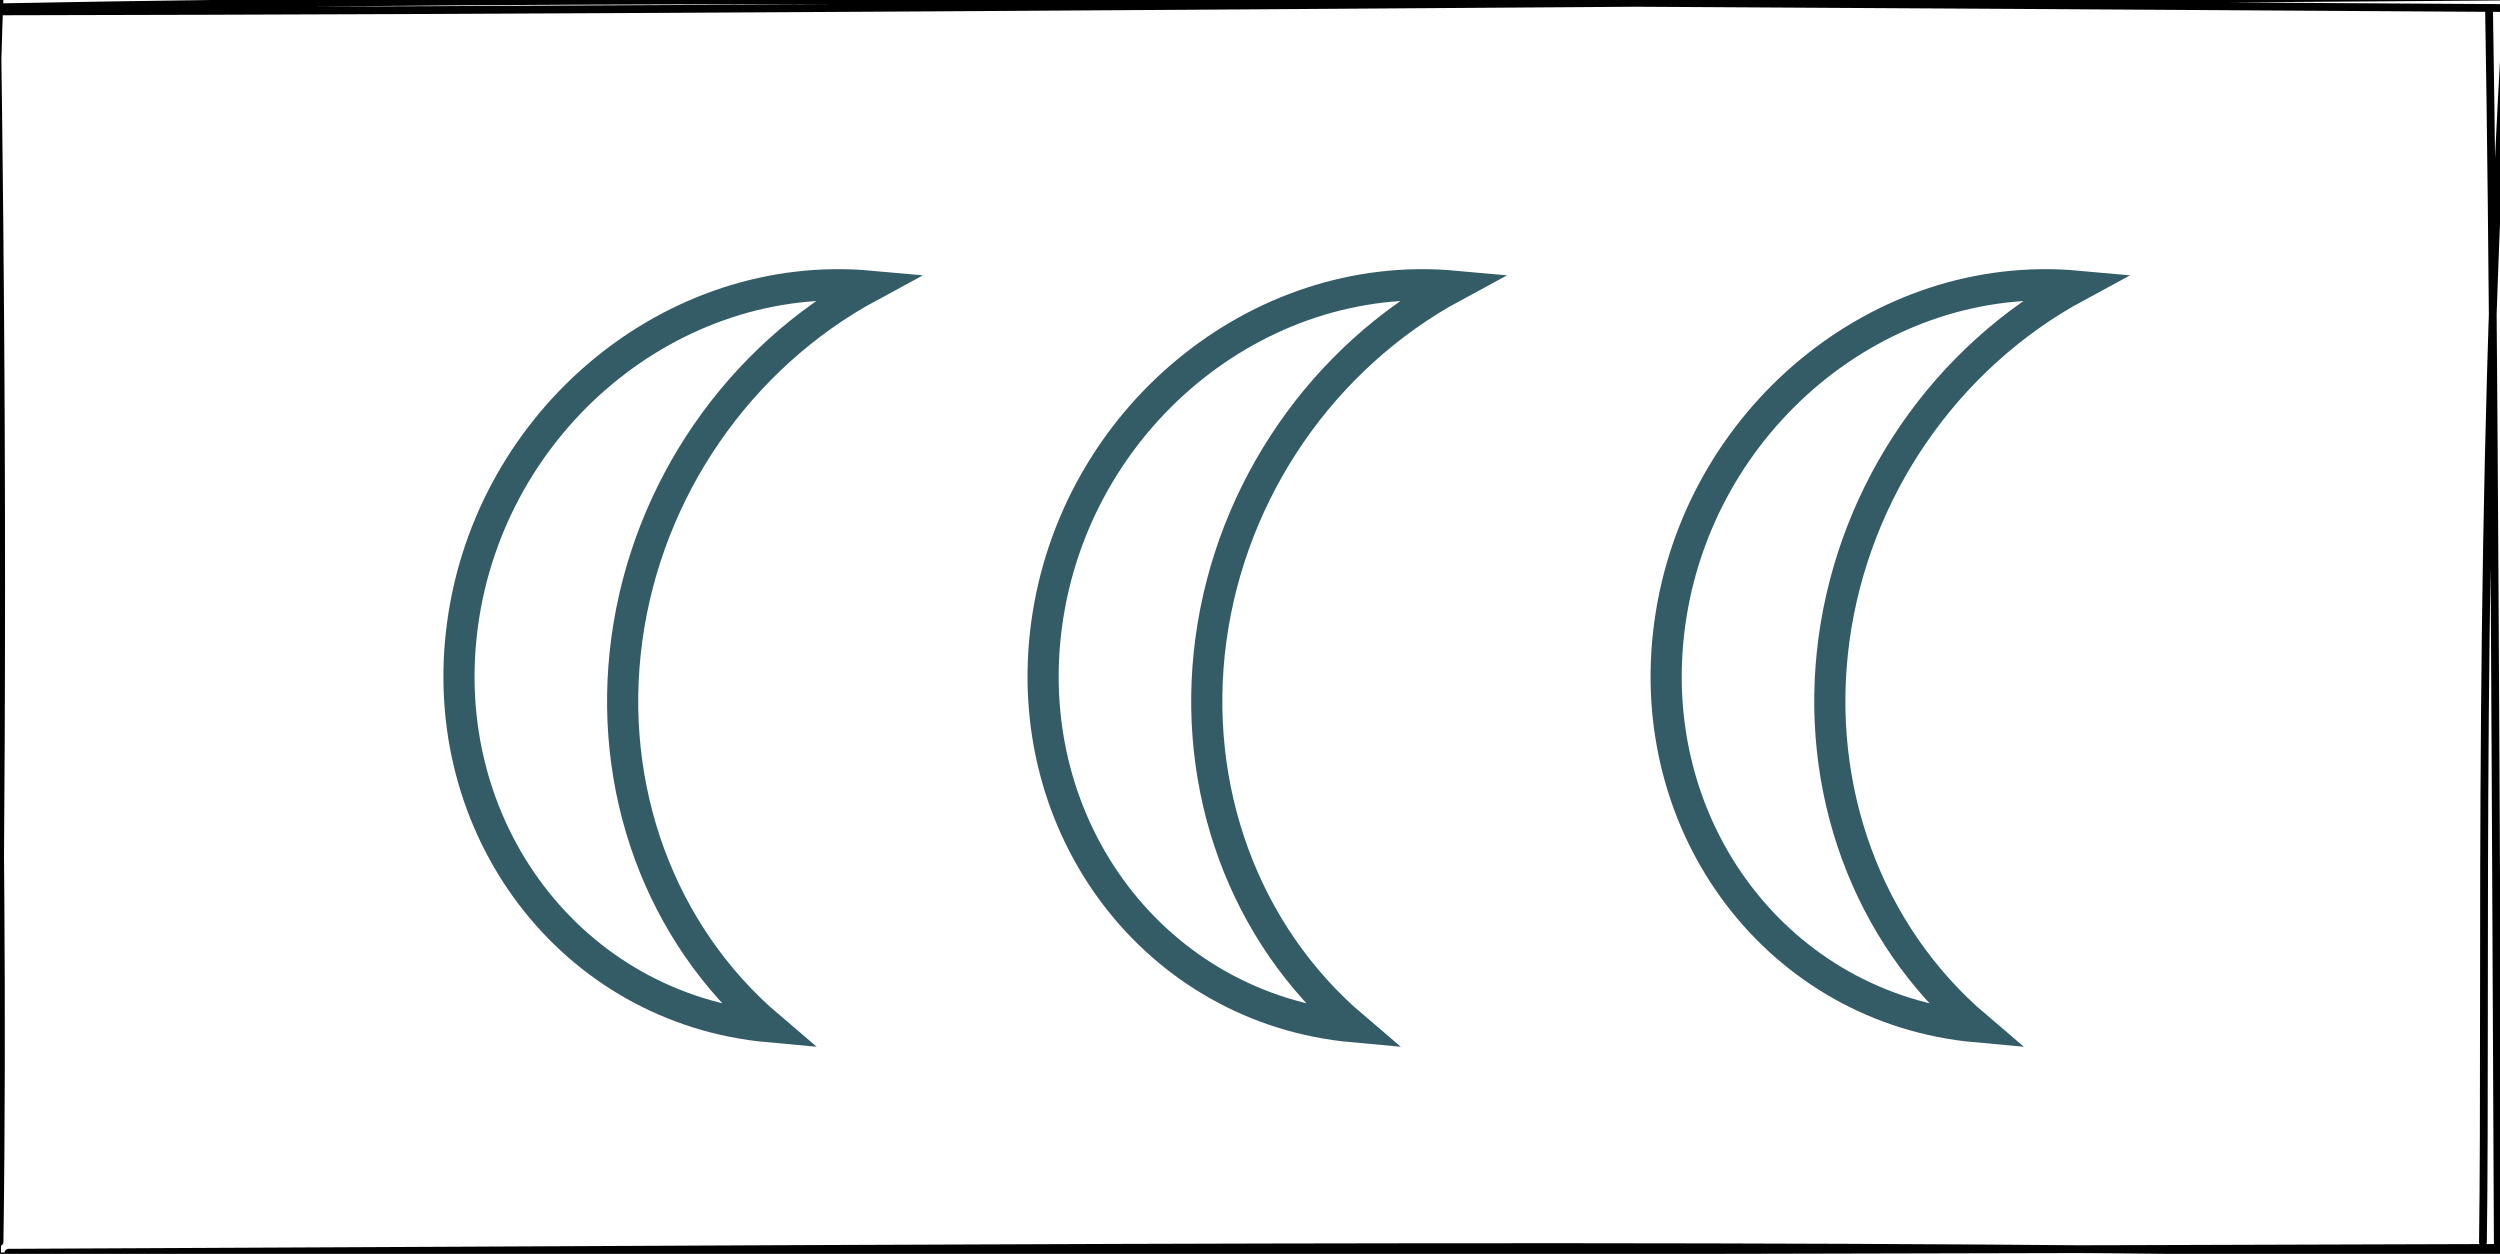 <?xml version="1.0" encoding="UTF-8"?>
<!DOCTYPE svg PUBLIC "-//W3C//DTD SVG 1.1//EN" "http://www.w3.org/Graphics/SVG/1.1/DTD/svg11.dtd">
<svg xmlns="http://www.w3.org/2000/svg" xmlns:xlink="http://www.w3.org/1999/xlink" version="1.1" width="321px" height="161px" viewBox="-0.5 -0.5 321 161" content="&lt;mxfile host=&quot;app.diagrams.net&quot; modified=&quot;2021-04-11T23:37:50.719Z&quot; agent=&quot;5.0 (Windows NT 10.0; Win64; x64) AppleWebKit/537.36 (KHTML, like Gecko) Chrome/89.0.439.114 Safari/537.36 Edg/89.0.774.75&quot; etag=&quot;AjLa379X--k30_cslMCP&quot; version=&quot;14.5.10&quot; type=&quot;device&quot;&gt;&lt;diagram id=&quot;i8xcZKxTH-XqYbyHNMqG&quot; name=&quot;Page-1&quot;&gt;7VZNc5swEP01HOMBVAw+1jRJZ5q26fiQs4xkpLFgGbEOOL++UpDAxPW0nck0PYQL2rdf0tungYDkVX+raSO+AuMqiEPWB+RTEMdRSDLzsshxQBISD0CpJXNBE7CRT9xnOvQgGW9ngQigUDZzsIC65gXOMKo1dPOwHah514aW/AzYFFSdow+SoRjQLAkn/DOXpfCdo9B5KuqDHdAKyqA7gch1QHINgMOq6nOuLHmelyHv5oJ33JjmNf5JgrhPvvUd2z5+bx/6Xfq0//GlvIrJUOaRqoM7sdstHj0FnZDINw0trN2ZMQdkLbBSxorMcieVykGBNnYNtQlat3uOhXB+14Br5P3FrUcjIUZJHCqO+mhCXELq1eBElDmzmyZCPM3idBpLB1KngnIsPRFlFo6rv+Et/T1v9sjSKOmObrm6h1aihNq4toAIlWHGB3xUsrQOhBfUGsk0tljVl/Z2Lba0lcWiAltmPeopNIayPda02JcaDjW7NA8buoMavT+ISfj8GNy0YJJPPperAanbOAkvjBs17PlJTUKSfJmOHn9xPryOGjKSLpKZHsytW8TJmSbSX0hitfK5r6+J7F0Tb6WJVfSfamL1rom30kS6jP+xJow5fc+ffSd/ReT6Jw==&lt;/diagram&gt;&lt;/mxfile&gt;"><defs/><g><rect x="0" y="0" width="320" height="160" fill="none" stroke="none" pointer-events="all"/><path d="M -0.56 0.96 C 70.42 0.83 140.97 0.39 320.76 -0.94 M -0.32 0.43 C 75.54 -1.01 151.43 -0.53 320.62 0.53 M 321.42 0.2 C 317.49 63.9 318.77 126.17 318.31 159.02 M 319.09 0.51 C 319.63 32.67 319.8 66.28 320.22 159.63 M 320.64 159.73 C 194.96 160.19 71.84 160.01 -0.82 160.82 M 320.48 160.57 C 232.74 159.05 146.14 159.67 0.6 160.35 M -0.56 158.98 C 0.3 99.25 -2.3 42.39 -0.53 -1.63 M -0.88 160.83 C -0.69 120.46 0.23 79.15 -0.92 -0.08" fill="none" stroke="#000000" stroke-linejoin="round" stroke-linecap="round" stroke-miterlimit="10" pointer-events="all"/><path d="M 161.16 30.25 C 138.08 40.92 127.5 69.45 137.54 93.98 C 147.57 118.51 174.42 129.75 197.5 119.08 C 179.4 115.76 164.09 102.99 156.77 85.09 C 149.45 67.19 151.1 46.58 161.16 30.25 Z" fill="none" stroke="#335c67" stroke-width="4" stroke-miterlimit="10" transform="rotate(30,162.5,80)" pointer-events="all"/><path d="M 241.16 30.25 C 218.08 40.92 207.5 69.45 217.54 93.98 C 227.57 118.51 254.42 129.75 277.5 119.08 C 259.4 115.76 244.09 102.99 236.77 85.09 C 229.45 67.19 231.1 46.58 241.16 30.25 Z" fill="none" stroke="#335c67" stroke-width="4" stroke-miterlimit="10" transform="rotate(30,242.5,80)" pointer-events="all"/><path d="M 86.16 30.25 C 63.08 40.92 52.5 69.45 62.54 93.98 C 72.57 118.51 99.42 129.75 122.5 119.08 C 104.4 115.76 89.09 102.99 81.77 85.09 C 74.45 67.19 76.1 46.58 86.16 30.25 Z" fill="none" stroke="#335c67" stroke-width="4" stroke-miterlimit="10" transform="rotate(30,87.5,80)" pointer-events="all"/></g></svg>